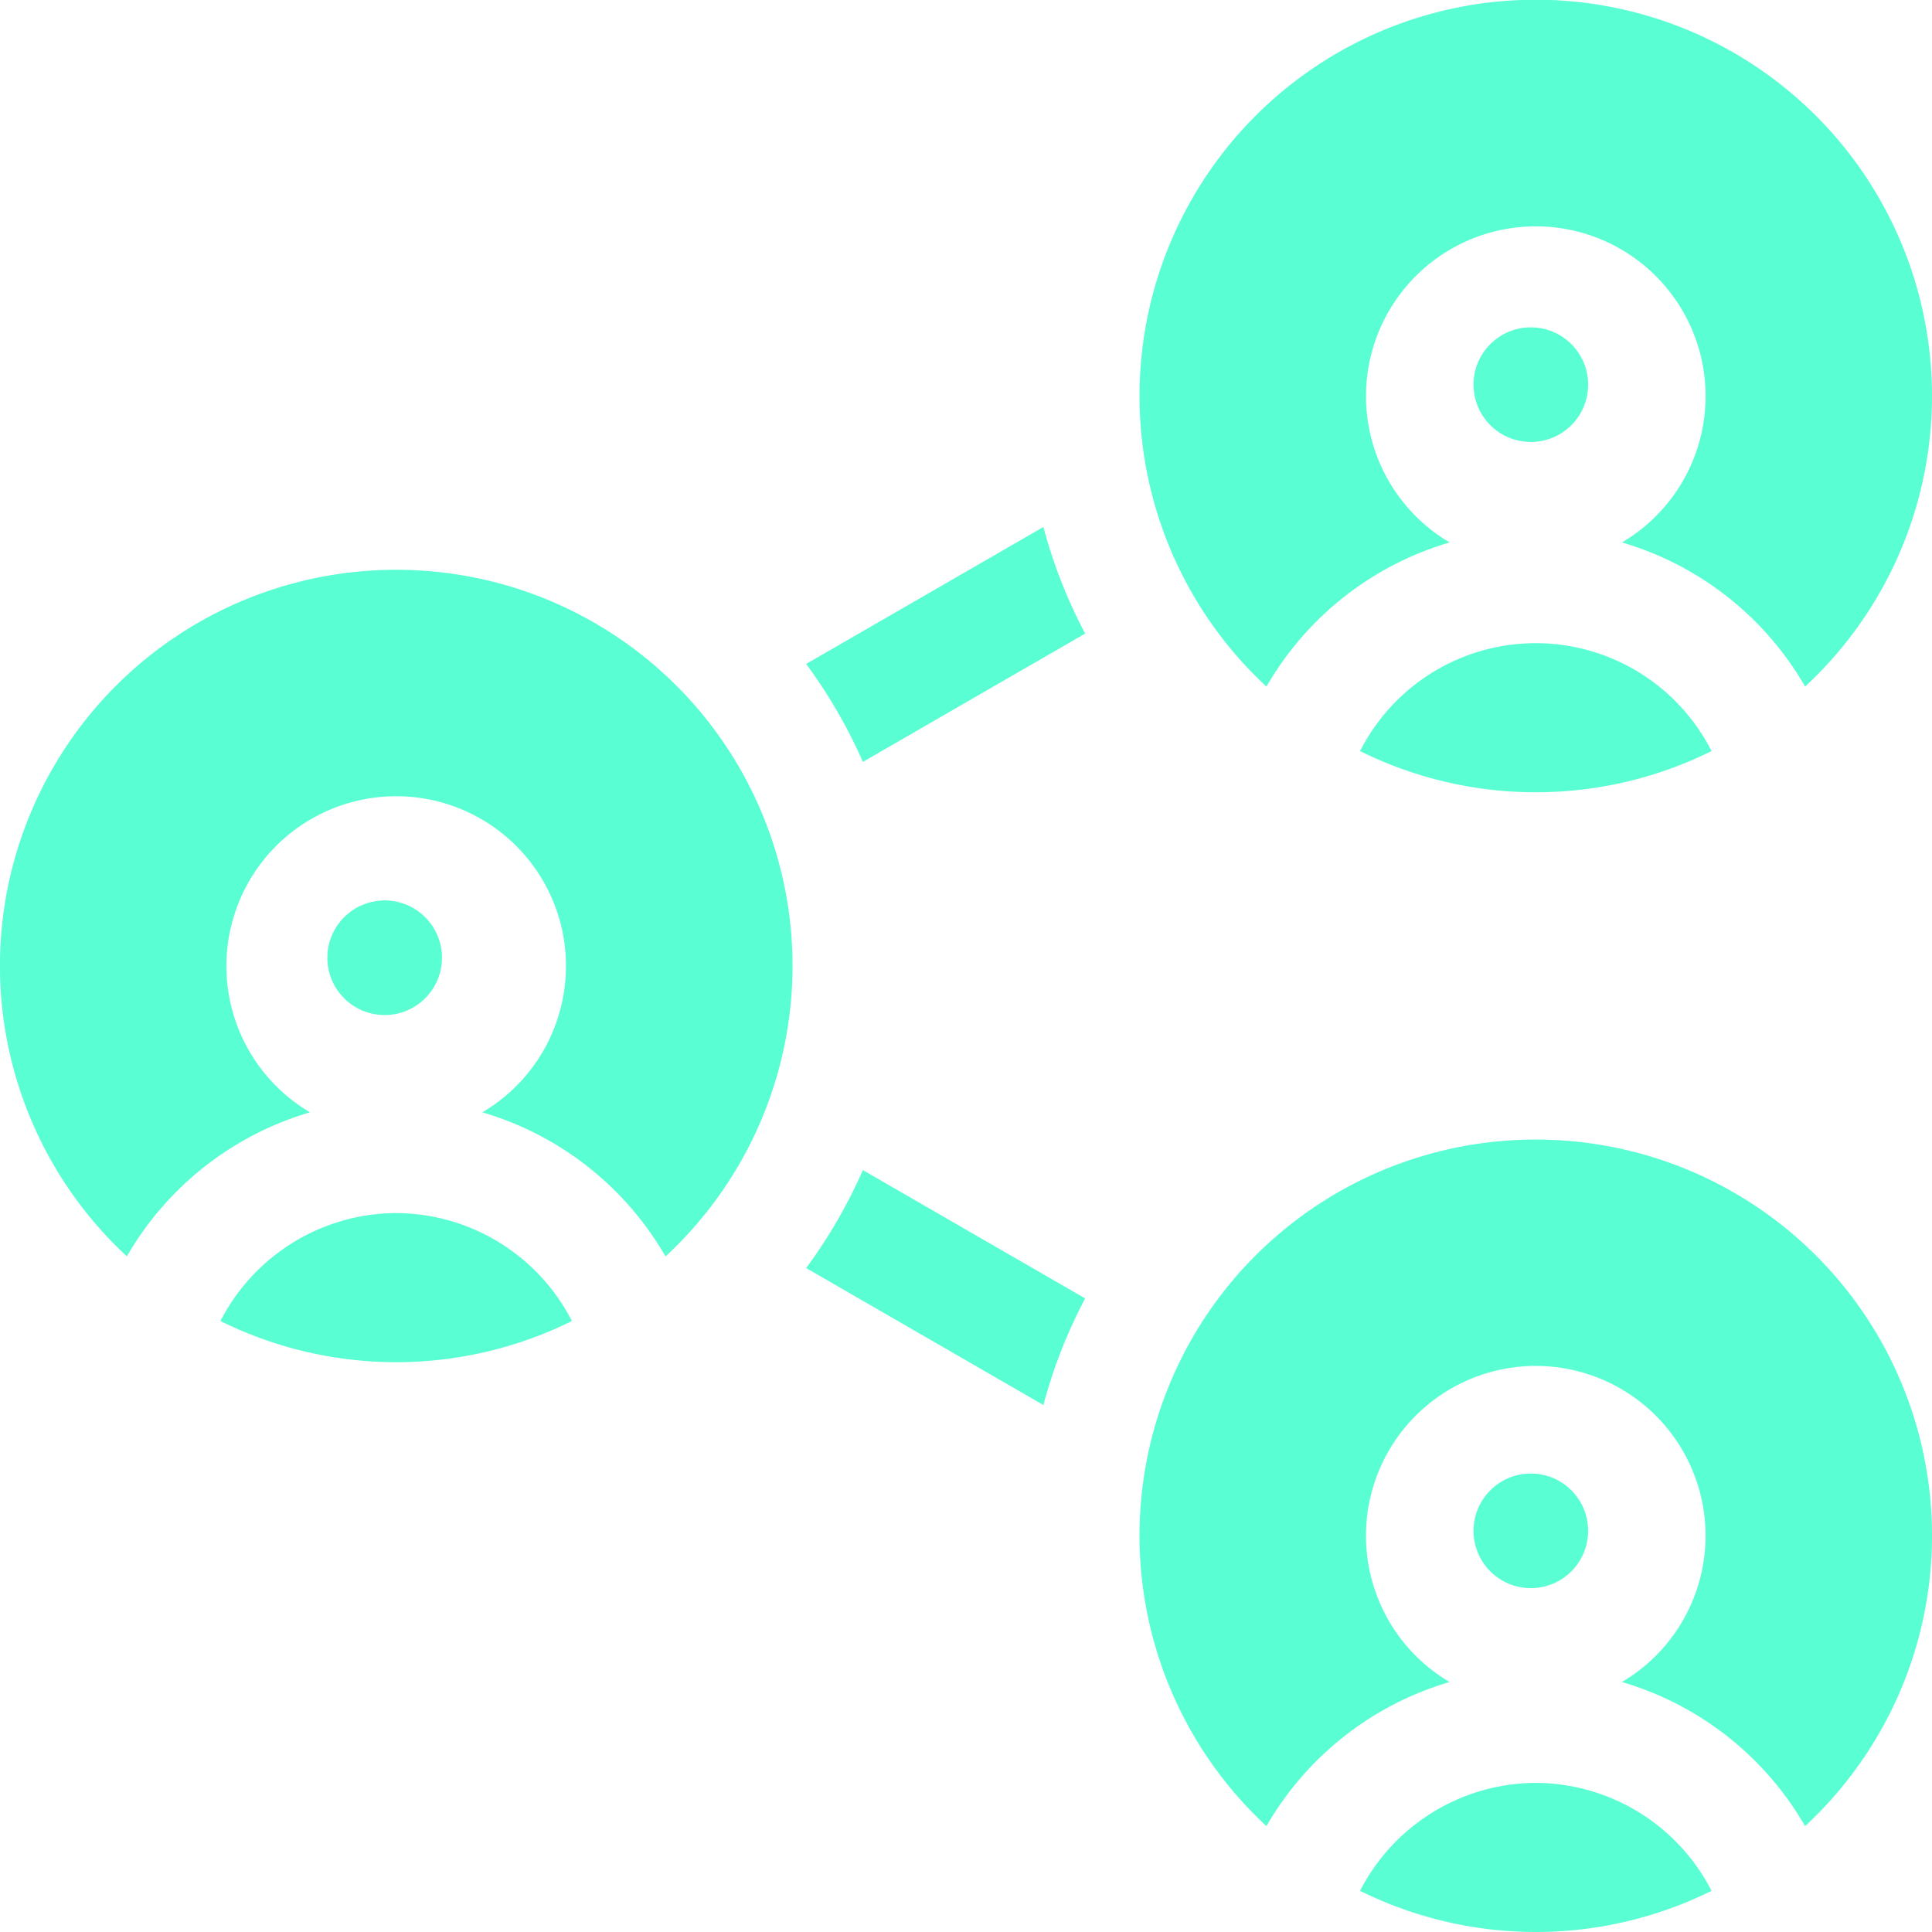 <svg xmlns="http://www.w3.org/2000/svg" width="50.568" height="50.568" viewBox="0 0 50.568 50.568">
    <defs>
        <style>
            .cls-2{fill:#2fffc7}
        </style>
    </defs>
    <g id="employee" opacity="0.8">
        <path id="Path_2170" d="M10.37 151a10.365 10.365 0 0 0-7.049 17.97 8.19 8.19 0 0 1 4.794-3.77 4.444 4.444 0 1 1 4.51 0 8.19 8.19 0 0 1 4.794 3.772A10.365 10.365 0 0 0 10.37 151z" class="cls-2" data-name="Path 2170" transform="translate(0 -136.086)"/>
        <path id="Path_2171" d="M63.022 321.479a5.194 5.194 0 0 0-4.6 2.825 10.355 10.355 0 0 0 9.2 0 5.194 5.194 0 0 0-4.6-2.825z" class="cls-2" data-name="Path 2171" transform="translate(-52.652 -289.728)"/>
        <circle id="Ellipse_229" cx="1.5" cy="1.5" r="1.5" class="cls-2" data-name="Ellipse 229" transform="translate(8.568 23.568)"/>
        <path id="Path_2172" d="M305.322 17.97a8.19 8.19 0 0 1 4.794-3.772 4.444 4.444 0 1 1 4.51 0 8.19 8.19 0 0 1 4.794 3.772 10.371 10.371 0 1 0-14.1 0z" class="cls-2" data-name="Path 2172" transform="translate(-272.173)"/>
        <path id="Path_2173" d="M360.422 173.3a10.354 10.354 0 0 0 9.2 0 5.158 5.158 0 0 0-9.2 0z" class="cls-2" data-name="Path 2173" transform="translate(-324.824 -153.641)"/>
        <circle id="Ellipse_230" cx="1.5" cy="1.5" r="1.5" class="cls-2" data-name="Ellipse 230" transform="translate(38.568 8.568)"/>
        <path id="Path_2174" d="M312.37 302a10.365 10.365 0 0 0-7.049 17.97 8.19 8.19 0 0 1 4.794-3.772 4.444 4.444 0 1 1 4.51 0 8.19 8.19 0 0 1 4.794 3.772A10.365 10.365 0 0 0 312.37 302z" class="cls-2" data-name="Path 2174" transform="translate(-272.173 -272.173)"/>
        <path id="Path_2175" d="M365.022 472.478a5.194 5.194 0 0 0-4.6 2.825 10.354 10.354 0 0 0 9.2 0 5.194 5.194 0 0 0-4.6-2.825z" class="cls-2" data-name="Path 2175" transform="translate(-324.824 -425.813)"/>
        <circle id="Ellipse_231" cx="1.5" cy="1.5" r="1.5" class="cls-2" data-name="Ellipse 231" transform="translate(38.568 38.568)"/>
        <path id="Path_2176" d="M213.64 143.24a13.342 13.342 0 0 1 1.485 2.564l5.818-3.359a13.239 13.239 0 0 1-1.093-2.79z" class="cls-2" data-name="Path 2176" transform="translate(-192.54 -125.862)"/>
        <path id="Path_2177" d="M213.64 312.65l6.21 3.585a13.242 13.242 0 0 1 1.093-2.79l-5.818-3.359a13.335 13.335 0 0 1-1.485 2.564z" class="cls-2" data-name="Path 2177" transform="translate(-192.54 -279.46)"/>
    </g>
</svg>
